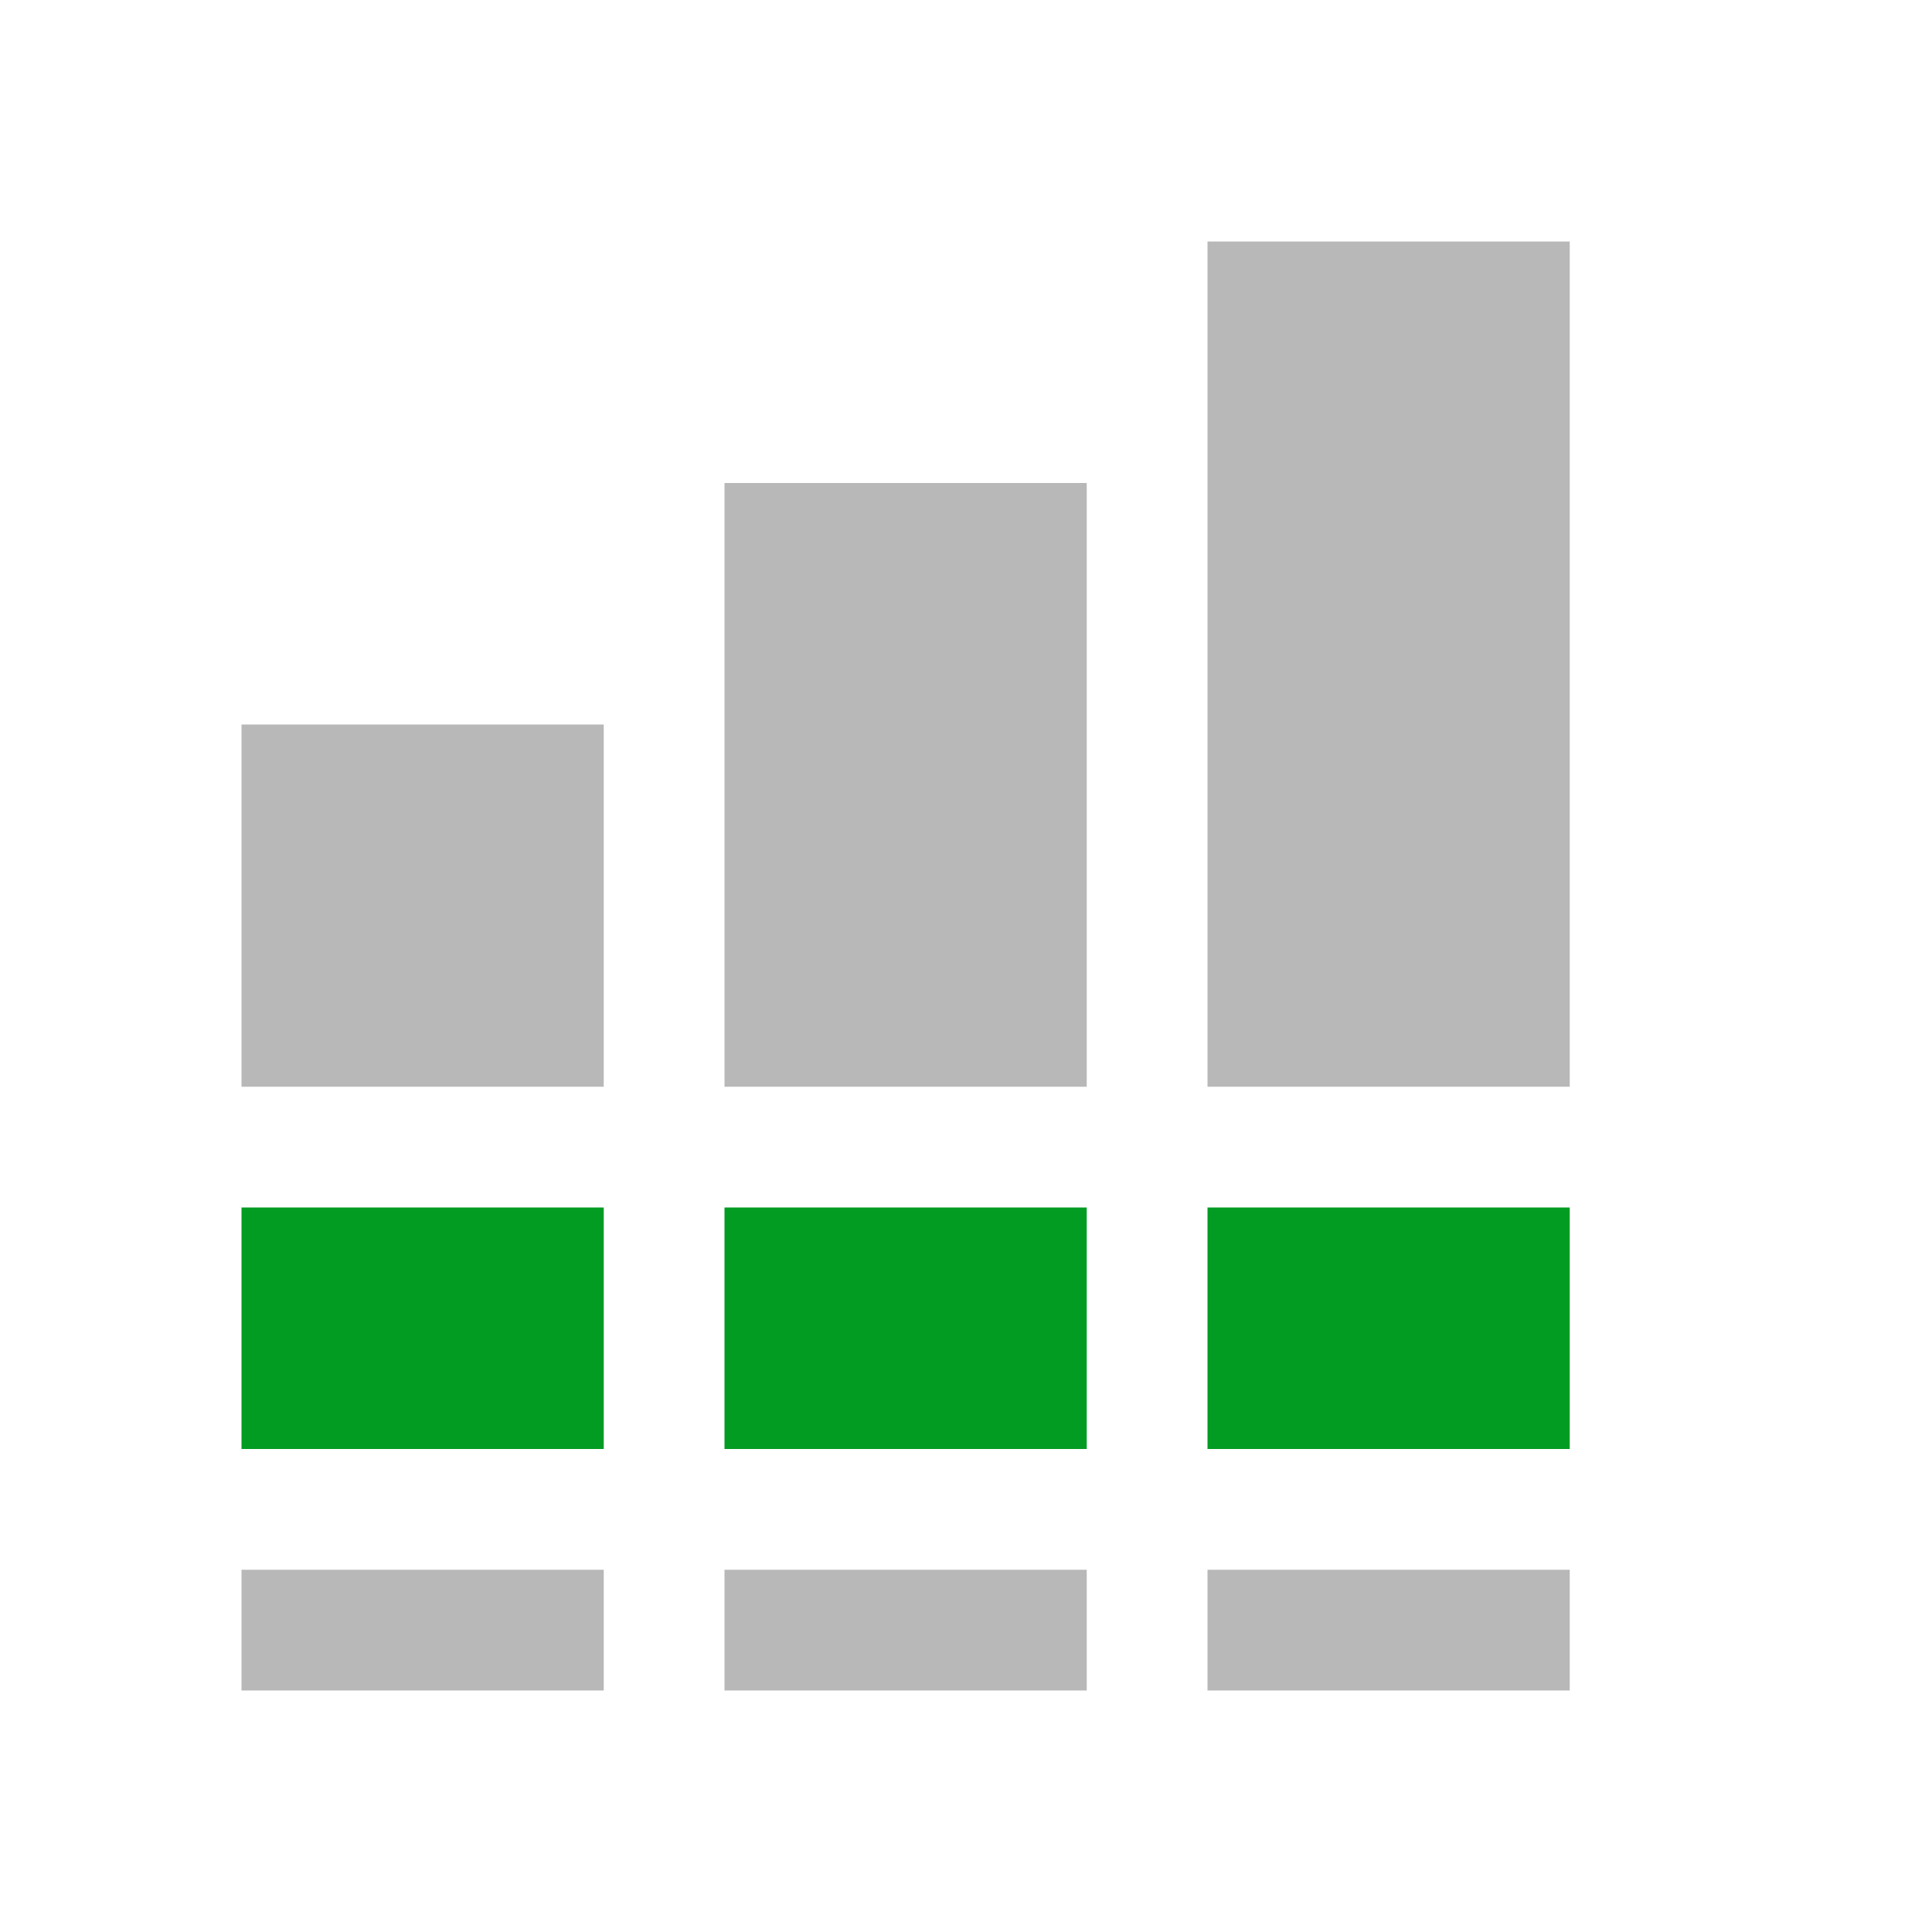 ﻿<?xml version='1.0' encoding='UTF-8'?>
<svg x="0px" y="0px" viewBox="0 0 32 32" version="1.1" xmlns="http://www.w3.org/2000/svg" xmlns:xlink="http://www.w3.org/1999/xlink" xml:space="preserve" id="Data_Labels_Inside_Base" style="enable-background:new 0 0 32 32">
  <style type="text/css">
	.Green{fill:#039C23;}
	.Black{fill:#727272;}
	.st0{opacity:0.5;}
</style>
  <g class="st0">
    <path d="M4,12h6v6H4V12z M12,28h6v-2h-6V28z M4,28h6v-2H4V28z M20,4v14h6V4H20z M12,18h6V8h-6V18z M20,28h6v-2h-6V28   z" class="Black" />
  </g>
  <path d="M10,24H4v-4h6V24z M18,20h-6v4h6V20z M26,20h-6v4h6V20z" class="Green" />
</svg>